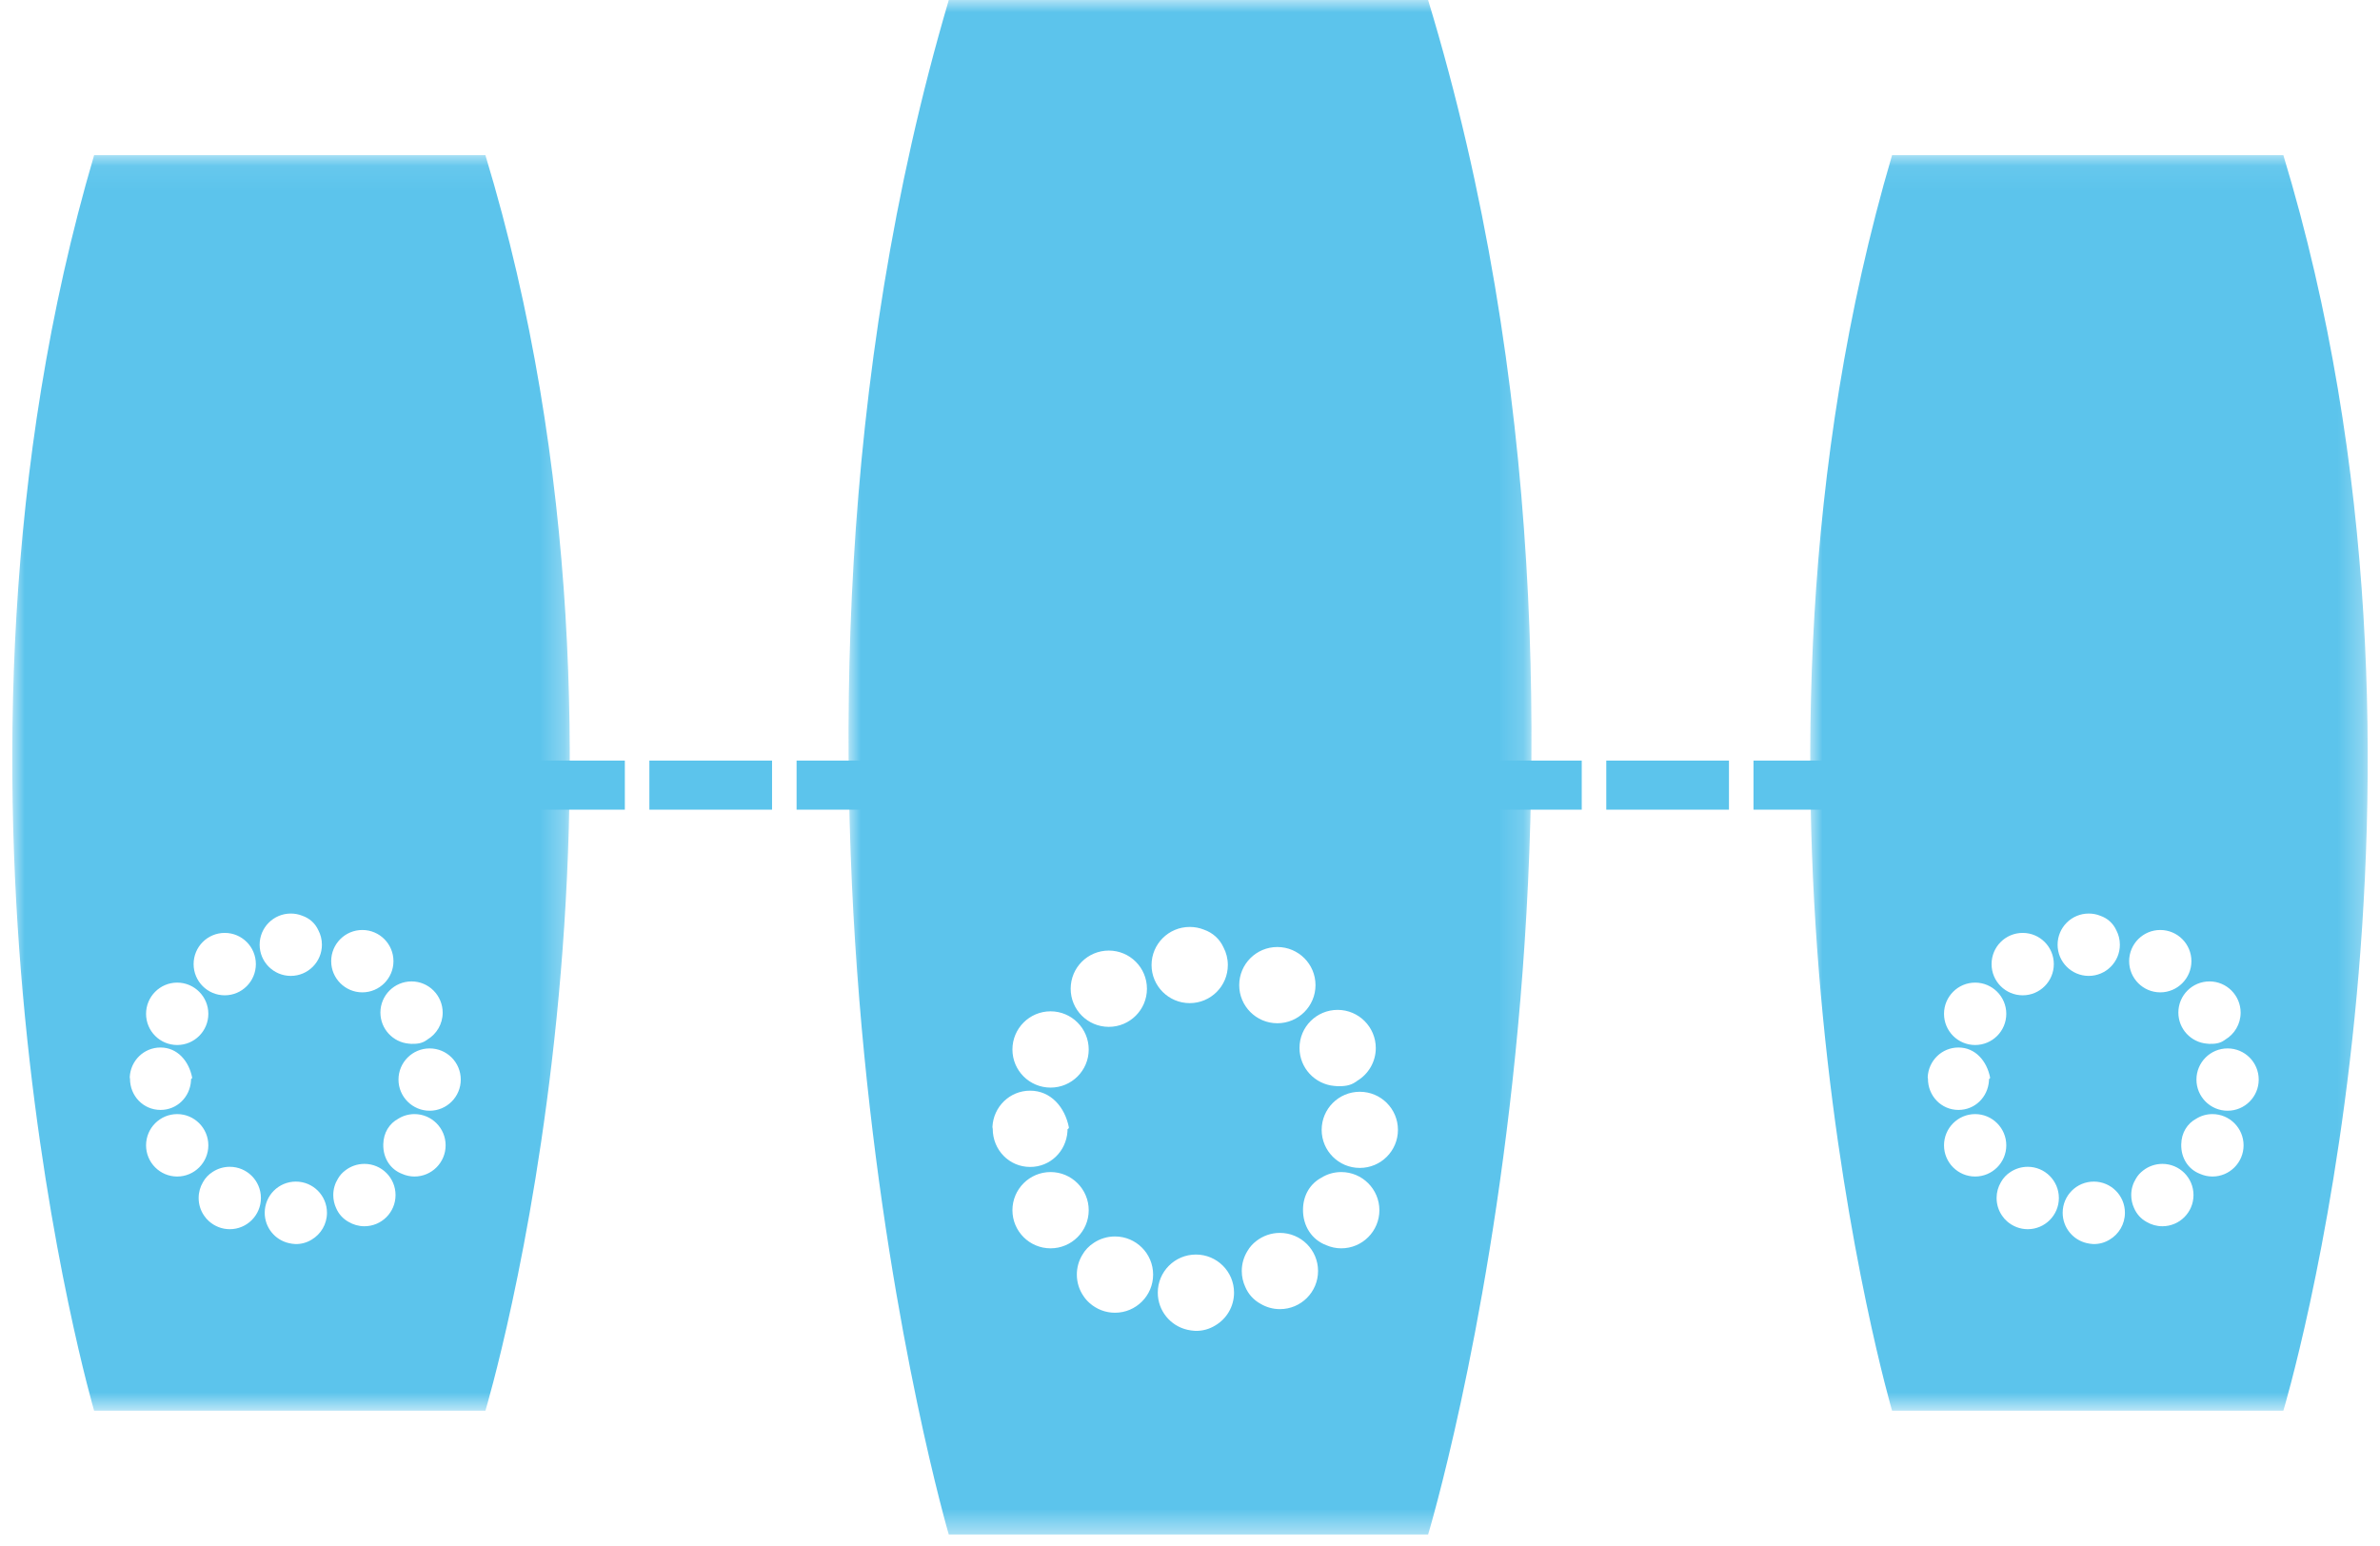 <?xml version="1.0" encoding="UTF-8"?>
<svg width="97px" height="63px" viewBox="0 0 97 63" version="1.1" xmlns="http://www.w3.org/2000/svg" xmlns:xlink="http://www.w3.org/1999/xlink">
    <!-- Generator: sketchtool 56.3 (101010) - https://sketch.com -->
    <title>067DEAE2-FE93-4510-97A7-781C5BFF946D</title>
    <desc>Created with sketchtool.</desc>
    <defs>
        <polygon id="path-1" points="0 0 27.834 0 27.834 62.544 0 62.544"></polygon>
        <polygon id="path-3" points="0 0.07 22.722 0.07 22.722 51.242 0 51.242"></polygon>
        <polygon id="path-5" points="0 0.07 22.722 0.07 22.722 51.242 0 51.242"></polygon>
    </defs>
    <g id="Page-1" stroke="none" stroke-width="1" fill="none" fill-rule="evenodd">
        <g id="Solutions" transform="translate(-235, -1548)">
            <g id="Business-Line" transform="translate(130, 886)">
                <g id="Group-7" transform="translate(105.5, 662)">
                    <g id="Group-3" transform="translate(34.083, 0)">
                        <mask id="mask-2" fill="white">
                            <use xlink:href="#path-1"></use>
                        </mask>
                        <g id="Clip-2"></g>
                        <path d="M23.621,0 L4.086,0 C-5.108,31.189 4.086,62.544 4.086,62.544 L9.905,62.544 L18.3,62.544 L23.621,62.544 C23.621,62.544 33.101,31.189 23.621,0 M21.489,42.716 C21.489,43.285 21.18,43.787 20.723,44.057 C20.706,44.067 20.692,44.091 20.676,44.091 C20.449,44.255 20.188,44.277 19.906,44.271 C19.891,44.271 19.877,44.265 19.863,44.265 C19.857,44.263 19.853,44.263 19.849,44.263 C19.834,44.263 19.82,44.261 19.806,44.261 C19.009,44.193 18.38,43.528 18.38,42.711 C18.38,41.854 19.076,41.16 19.934,41.16 C20.792,41.16 21.489,41.858 21.489,42.716 M13.905,37.78 C14.107,37.78 14.301,37.817 14.479,37.888 C14.846,38.015 15.126,38.27 15.283,38.615 C15.396,38.827 15.459,39.074 15.459,39.333 C15.459,40.188 14.765,40.885 13.905,40.885 C13.047,40.885 12.35,40.188 12.35,39.333 C12.35,38.474 13.047,37.78 13.905,37.78 M10.608,38.743 C11.466,38.743 12.162,39.437 12.162,40.299 C12.162,41.156 11.466,41.852 10.608,41.852 C9.748,41.852 9.054,41.156 9.054,40.299 C9.054,39.437 9.748,38.743 10.608,38.743 M8.235,41.219 C9.092,41.219 9.789,41.917 9.789,42.775 C9.789,43.634 9.092,44.328 8.235,44.328 C7.375,44.328 6.68,43.634 6.68,42.775 C6.68,41.917 7.375,41.219 8.235,41.219 M5.877,46.008 L5.877,46.008 L5.877,46.006 C5.877,45.98 5.863,45.957 5.865,45.931 C5.904,45.11 6.568,44.453 7.401,44.453 C8.241,44.453 8.819,45.12 8.982,45.953 L8.982,45.955 L8.982,45.963 C8.982,45.975 8.956,45.994 8.956,46.008 C8.956,46.012 8.927,46.016 8.927,46.02 C8.927,46.035 8.927,46.047 8.925,46.059 C8.925,46.071 8.925,46.088 8.923,46.102 L8.923,46.12 C8.866,46.925 8.224,47.562 7.403,47.562 C6.543,47.562 5.877,46.865 5.877,46.008 M6.68,49.325 C6.68,48.468 7.375,47.77 8.235,47.77 C9.092,47.77 9.789,48.468 9.789,49.325 C9.789,50.183 9.092,50.879 8.235,50.879 C7.375,50.879 6.68,50.183 6.68,49.325 M10.859,53.504 C10.463,53.504 10.103,53.355 9.828,53.112 C9.732,53.028 9.648,52.934 9.579,52.828 C9.405,52.579 9.305,52.273 9.305,51.95 C9.305,51.662 9.382,51.395 9.519,51.162 C9.636,50.952 9.799,50.781 10.001,50.652 C10.248,50.489 10.543,50.395 10.859,50.395 C11.717,50.395 12.414,51.089 12.414,51.95 C12.414,52.808 11.717,53.504 10.859,53.504 M14.948,54.022 C14.709,54.169 14.43,54.251 14.129,54.243 C14.019,54.236 13.913,54.222 13.811,54.198 C13.118,54.041 12.604,53.422 12.604,52.685 C12.604,51.826 13.3,51.132 14.158,51.132 C15.016,51.132 15.712,51.826 15.712,52.685 C15.712,53.255 15.406,53.753 14.948,54.022 M17.477,38.598 C18.335,38.598 19.032,39.292 19.032,40.152 C19.032,41.009 18.335,41.705 17.477,41.705 C16.619,41.705 15.923,41.009 15.923,40.152 C15.923,39.292 16.619,38.598 17.477,38.598 M17.581,53.357 C17.293,53.357 17.024,53.277 16.793,53.14 C16.513,52.987 16.294,52.748 16.168,52.448 C16.078,52.252 16.027,52.034 16.027,51.803 C16.027,51.503 16.111,51.228 16.258,50.989 C16.352,50.826 16.476,50.689 16.625,50.576 C16.889,50.372 17.222,50.25 17.581,50.25 C18.441,50.25 19.136,50.944 19.136,51.803 C19.136,52.661 18.441,53.357 17.581,53.357 M20.081,50.879 C19.863,50.879 19.657,50.832 19.469,50.75 C18.889,50.532 18.509,49.972 18.523,49.28 C18.533,48.703 18.821,48.241 19.275,47.998 C19.509,47.853 19.785,47.77 20.081,47.77 C20.939,47.77 21.636,48.468 21.636,49.325 C21.636,50.183 20.939,50.879 20.081,50.879 M20.837,47.602 C19.979,47.602 19.283,46.906 19.283,46.051 C19.283,45.192 19.979,44.498 20.837,44.498 C21.697,44.498 22.392,45.192 22.392,46.051 C22.392,46.906 21.697,47.602 20.837,47.602" id="Fill-1" fill="#5CC4EC" mask="url(#mask-2)"></path>
                    </g>
                    <g id="Group-3-Copy" transform="translate(0, 6.254)">
                        <mask id="mask-4" fill="white">
                            <use xlink:href="#path-3"></use>
                        </mask>
                        <g id="Clip-2"></g>
                        <path d="M19.283,0.07 L3.336,0.07 C-4.169,25.588 3.336,51.242 3.336,51.242 L8.086,51.242 L14.939,51.242 L19.283,51.242 C19.283,51.242 27.021,25.588 19.283,0.07 M17.542,35.019 C17.542,35.485 17.29,35.896 16.917,36.116 C16.903,36.124 16.892,36.144 16.878,36.144 C16.693,36.278 16.48,36.296 16.25,36.291 C16.238,36.291 16.226,36.286 16.215,36.286 C16.21,36.285 16.206,36.285 16.203,36.285 C16.191,36.285 16.18,36.283 16.168,36.283 C15.518,36.228 15.004,35.683 15.004,35.015 C15.004,34.314 15.573,33.746 16.273,33.746 C16.973,33.746 17.542,34.317 17.542,35.019 M11.351,30.98 C11.516,30.98 11.674,31.01 11.819,31.069 C12.119,31.172 12.348,31.381 12.476,31.663 C12.568,31.837 12.62,32.039 12.62,32.251 C12.62,32.951 12.053,33.521 11.351,33.521 C10.65,33.521 10.082,32.951 10.082,32.251 C10.082,31.548 10.65,30.98 11.351,30.98 M8.66,31.769 C9.36,31.769 9.928,32.336 9.928,33.041 C9.928,33.743 9.36,34.312 8.66,34.312 C7.958,34.312 7.391,33.743 7.391,33.041 C7.391,32.336 7.958,31.769 8.66,31.769 M6.722,33.795 C7.422,33.795 7.991,34.366 7.991,35.067 C7.991,35.77 7.422,36.338 6.722,36.338 C6.02,36.338 5.453,35.77 5.453,35.067 C5.453,34.366 6.02,33.795 6.722,33.795 M4.798,37.713 L4.798,37.713 L4.798,37.711 C4.798,37.689 4.786,37.671 4.788,37.649 C4.82,36.978 5.361,36.44 6.042,36.44 C6.727,36.44 7.199,36.986 7.332,37.668 L7.332,37.669 L7.332,37.676 C7.332,37.686 7.311,37.701 7.311,37.713 C7.311,37.716 7.287,37.719 7.287,37.723 C7.287,37.734 7.287,37.744 7.286,37.754 C7.286,37.764 7.286,37.778 7.284,37.789 L7.284,37.804 C7.237,38.463 6.714,38.984 6.043,38.984 C5.341,38.984 4.798,38.414 4.798,37.713 M5.453,40.427 C5.453,39.725 6.02,39.154 6.722,39.154 C7.422,39.154 7.991,39.725 7.991,40.427 C7.991,41.128 7.422,41.698 6.722,41.698 C6.02,41.698 5.453,41.128 5.453,40.427 M8.865,43.845 C8.541,43.845 8.248,43.723 8.023,43.525 C7.944,43.456 7.876,43.379 7.819,43.293 C7.677,43.089 7.596,42.838 7.596,42.574 C7.596,42.339 7.659,42.12 7.771,41.93 C7.866,41.758 7.999,41.617 8.164,41.512 C8.366,41.379 8.606,41.302 8.865,41.302 C9.565,41.302 10.134,41.87 10.134,42.574 C10.134,43.276 9.565,43.845 8.865,43.845 M12.203,44.27 C12.008,44.39 11.779,44.457 11.534,44.45 C11.444,44.445 11.357,44.433 11.274,44.413 C10.709,44.285 10.289,43.779 10.289,43.176 C10.289,42.472 10.857,41.905 11.558,41.905 C12.258,41.905 12.826,42.472 12.826,43.176 C12.826,43.642 12.576,44.049 12.203,44.27 M14.267,31.65 C14.967,31.65 15.536,32.218 15.536,32.921 C15.536,33.622 14.967,34.192 14.267,34.192 C13.567,34.192 12.998,33.622 12.998,32.921 C12.998,32.218 13.567,31.65 14.267,31.65 M14.352,43.725 C14.117,43.725 13.897,43.66 13.708,43.548 C13.48,43.423 13.302,43.227 13.198,42.982 C13.125,42.822 13.083,42.643 13.083,42.454 C13.083,42.209 13.152,41.983 13.272,41.788 C13.348,41.654 13.45,41.542 13.572,41.45 C13.787,41.283 14.059,41.183 14.352,41.183 C15.054,41.183 15.621,41.751 15.621,42.454 C15.621,43.156 15.054,43.725 14.352,43.725 M16.393,41.698 C16.215,41.698 16.046,41.659 15.893,41.592 C15.419,41.414 15.109,40.956 15.121,40.39 C15.129,39.917 15.364,39.54 15.734,39.341 C15.926,39.222 16.151,39.154 16.393,39.154 C17.093,39.154 17.662,39.725 17.662,40.427 C17.662,41.128 17.093,41.698 16.393,41.698 M17.01,39.017 C16.31,39.017 15.741,38.447 15.741,37.748 C15.741,37.045 16.31,36.477 17.01,36.477 C17.712,36.477 18.279,37.045 18.279,37.748 C18.279,38.447 17.712,39.017 17.01,39.017" id="Fill-1" fill="#5CC4EC" mask="url(#mask-4)"></path>
                    </g>
                    <g id="Group-3-Copy-2" transform="translate(73.278, 6.254)">
                        <mask id="mask-6" fill="white">
                            <use xlink:href="#path-5"></use>
                        </mask>
                        <g id="Clip-2"></g>
                        <path d="M19.283,0.07 L3.336,0.07 C-4.169,25.588 3.336,51.242 3.336,51.242 L8.086,51.242 L14.939,51.242 L19.283,51.242 C19.283,51.242 27.021,25.588 19.283,0.07 M17.542,35.019 C17.542,35.485 17.29,35.896 16.917,36.116 C16.903,36.124 16.892,36.144 16.878,36.144 C16.693,36.278 16.48,36.296 16.25,36.291 C16.238,36.291 16.226,36.286 16.215,36.286 C16.21,36.285 16.206,36.285 16.203,36.285 C16.191,36.285 16.18,36.283 16.168,36.283 C15.518,36.228 15.004,35.683 15.004,35.015 C15.004,34.314 15.573,33.746 16.273,33.746 C16.973,33.746 17.542,34.317 17.542,35.019 M11.351,30.98 C11.516,30.98 11.674,31.01 11.819,31.069 C12.119,31.172 12.348,31.381 12.476,31.663 C12.568,31.837 12.62,32.039 12.62,32.251 C12.62,32.951 12.053,33.521 11.351,33.521 C10.65,33.521 10.082,32.951 10.082,32.251 C10.082,31.548 10.65,30.98 11.351,30.98 M8.66,31.769 C9.36,31.769 9.928,32.336 9.928,33.041 C9.928,33.743 9.36,34.312 8.66,34.312 C7.958,34.312 7.391,33.743 7.391,33.041 C7.391,32.336 7.958,31.769 8.66,31.769 M6.722,33.795 C7.422,33.795 7.991,34.366 7.991,35.067 C7.991,35.77 7.422,36.338 6.722,36.338 C6.02,36.338 5.453,35.77 5.453,35.067 C5.453,34.366 6.02,33.795 6.722,33.795 M4.798,37.713 L4.798,37.713 L4.798,37.711 C4.798,37.689 4.786,37.671 4.788,37.649 C4.82,36.978 5.361,36.44 6.042,36.44 C6.727,36.44 7.199,36.986 7.332,37.668 L7.332,37.669 L7.332,37.676 C7.332,37.686 7.311,37.701 7.311,37.713 C7.311,37.716 7.287,37.719 7.287,37.723 C7.287,37.734 7.287,37.744 7.286,37.754 C7.286,37.764 7.286,37.778 7.284,37.789 L7.284,37.804 C7.237,38.463 6.714,38.984 6.043,38.984 C5.341,38.984 4.798,38.414 4.798,37.713 M5.453,40.427 C5.453,39.725 6.02,39.154 6.722,39.154 C7.422,39.154 7.991,39.725 7.991,40.427 C7.991,41.128 7.422,41.698 6.722,41.698 C6.02,41.698 5.453,41.128 5.453,40.427 M8.865,43.845 C8.541,43.845 8.248,43.723 8.023,43.525 C7.944,43.456 7.876,43.379 7.819,43.293 C7.677,43.089 7.596,42.838 7.596,42.574 C7.596,42.339 7.659,42.12 7.771,41.93 C7.866,41.758 7.999,41.617 8.164,41.512 C8.366,41.379 8.606,41.302 8.865,41.302 C9.565,41.302 10.134,41.87 10.134,42.574 C10.134,43.276 9.565,43.845 8.865,43.845 M12.203,44.27 C12.008,44.39 11.779,44.457 11.534,44.45 C11.444,44.445 11.357,44.433 11.274,44.413 C10.709,44.285 10.289,43.779 10.289,43.176 C10.289,42.472 10.857,41.905 11.558,41.905 C12.258,41.905 12.826,42.472 12.826,43.176 C12.826,43.642 12.576,44.049 12.203,44.27 M14.267,31.65 C14.967,31.65 15.536,32.218 15.536,32.921 C15.536,33.622 14.967,34.192 14.267,34.192 C13.567,34.192 12.998,33.622 12.998,32.921 C12.998,32.218 13.567,31.65 14.267,31.65 M14.352,43.725 C14.117,43.725 13.897,43.66 13.708,43.548 C13.48,43.423 13.302,43.227 13.198,42.982 C13.125,42.822 13.083,42.643 13.083,42.454 C13.083,42.209 13.152,41.983 13.272,41.788 C13.348,41.654 13.45,41.542 13.572,41.45 C13.787,41.283 14.059,41.183 14.352,41.183 C15.054,41.183 15.621,41.751 15.621,42.454 C15.621,43.156 15.054,43.725 14.352,43.725 M16.393,41.698 C16.215,41.698 16.046,41.659 15.893,41.592 C15.419,41.414 15.109,40.956 15.121,40.39 C15.129,39.917 15.364,39.54 15.734,39.341 C15.926,39.222 16.151,39.154 16.393,39.154 C17.093,39.154 17.662,39.725 17.662,40.427 C17.662,41.128 17.093,41.698 16.393,41.698 M17.01,39.017 C16.31,39.017 15.741,38.447 15.741,37.748 C15.741,37.045 16.31,36.477 17.01,36.477 C17.712,36.477 18.279,37.045 18.279,37.748 C18.279,38.447 17.712,39.017 17.01,39.017" id="Fill-1" fill="#5CC4EC" mask="url(#mask-6)"></path>
                    </g>
                    <path d="M20.966,32 L37.244,32" id="Line-6" stroke="#5CC4EC" stroke-width="2" stroke-linecap="square" stroke-dasharray="3"></path>
                    <path d="M59.966,32 L76.244,32" id="Line-6-Copy" stroke="#5CC4EC" stroke-width="2" stroke-linecap="square" stroke-dasharray="3"></path>
                </g>
            </g>
        </g>
    </g>
</svg>